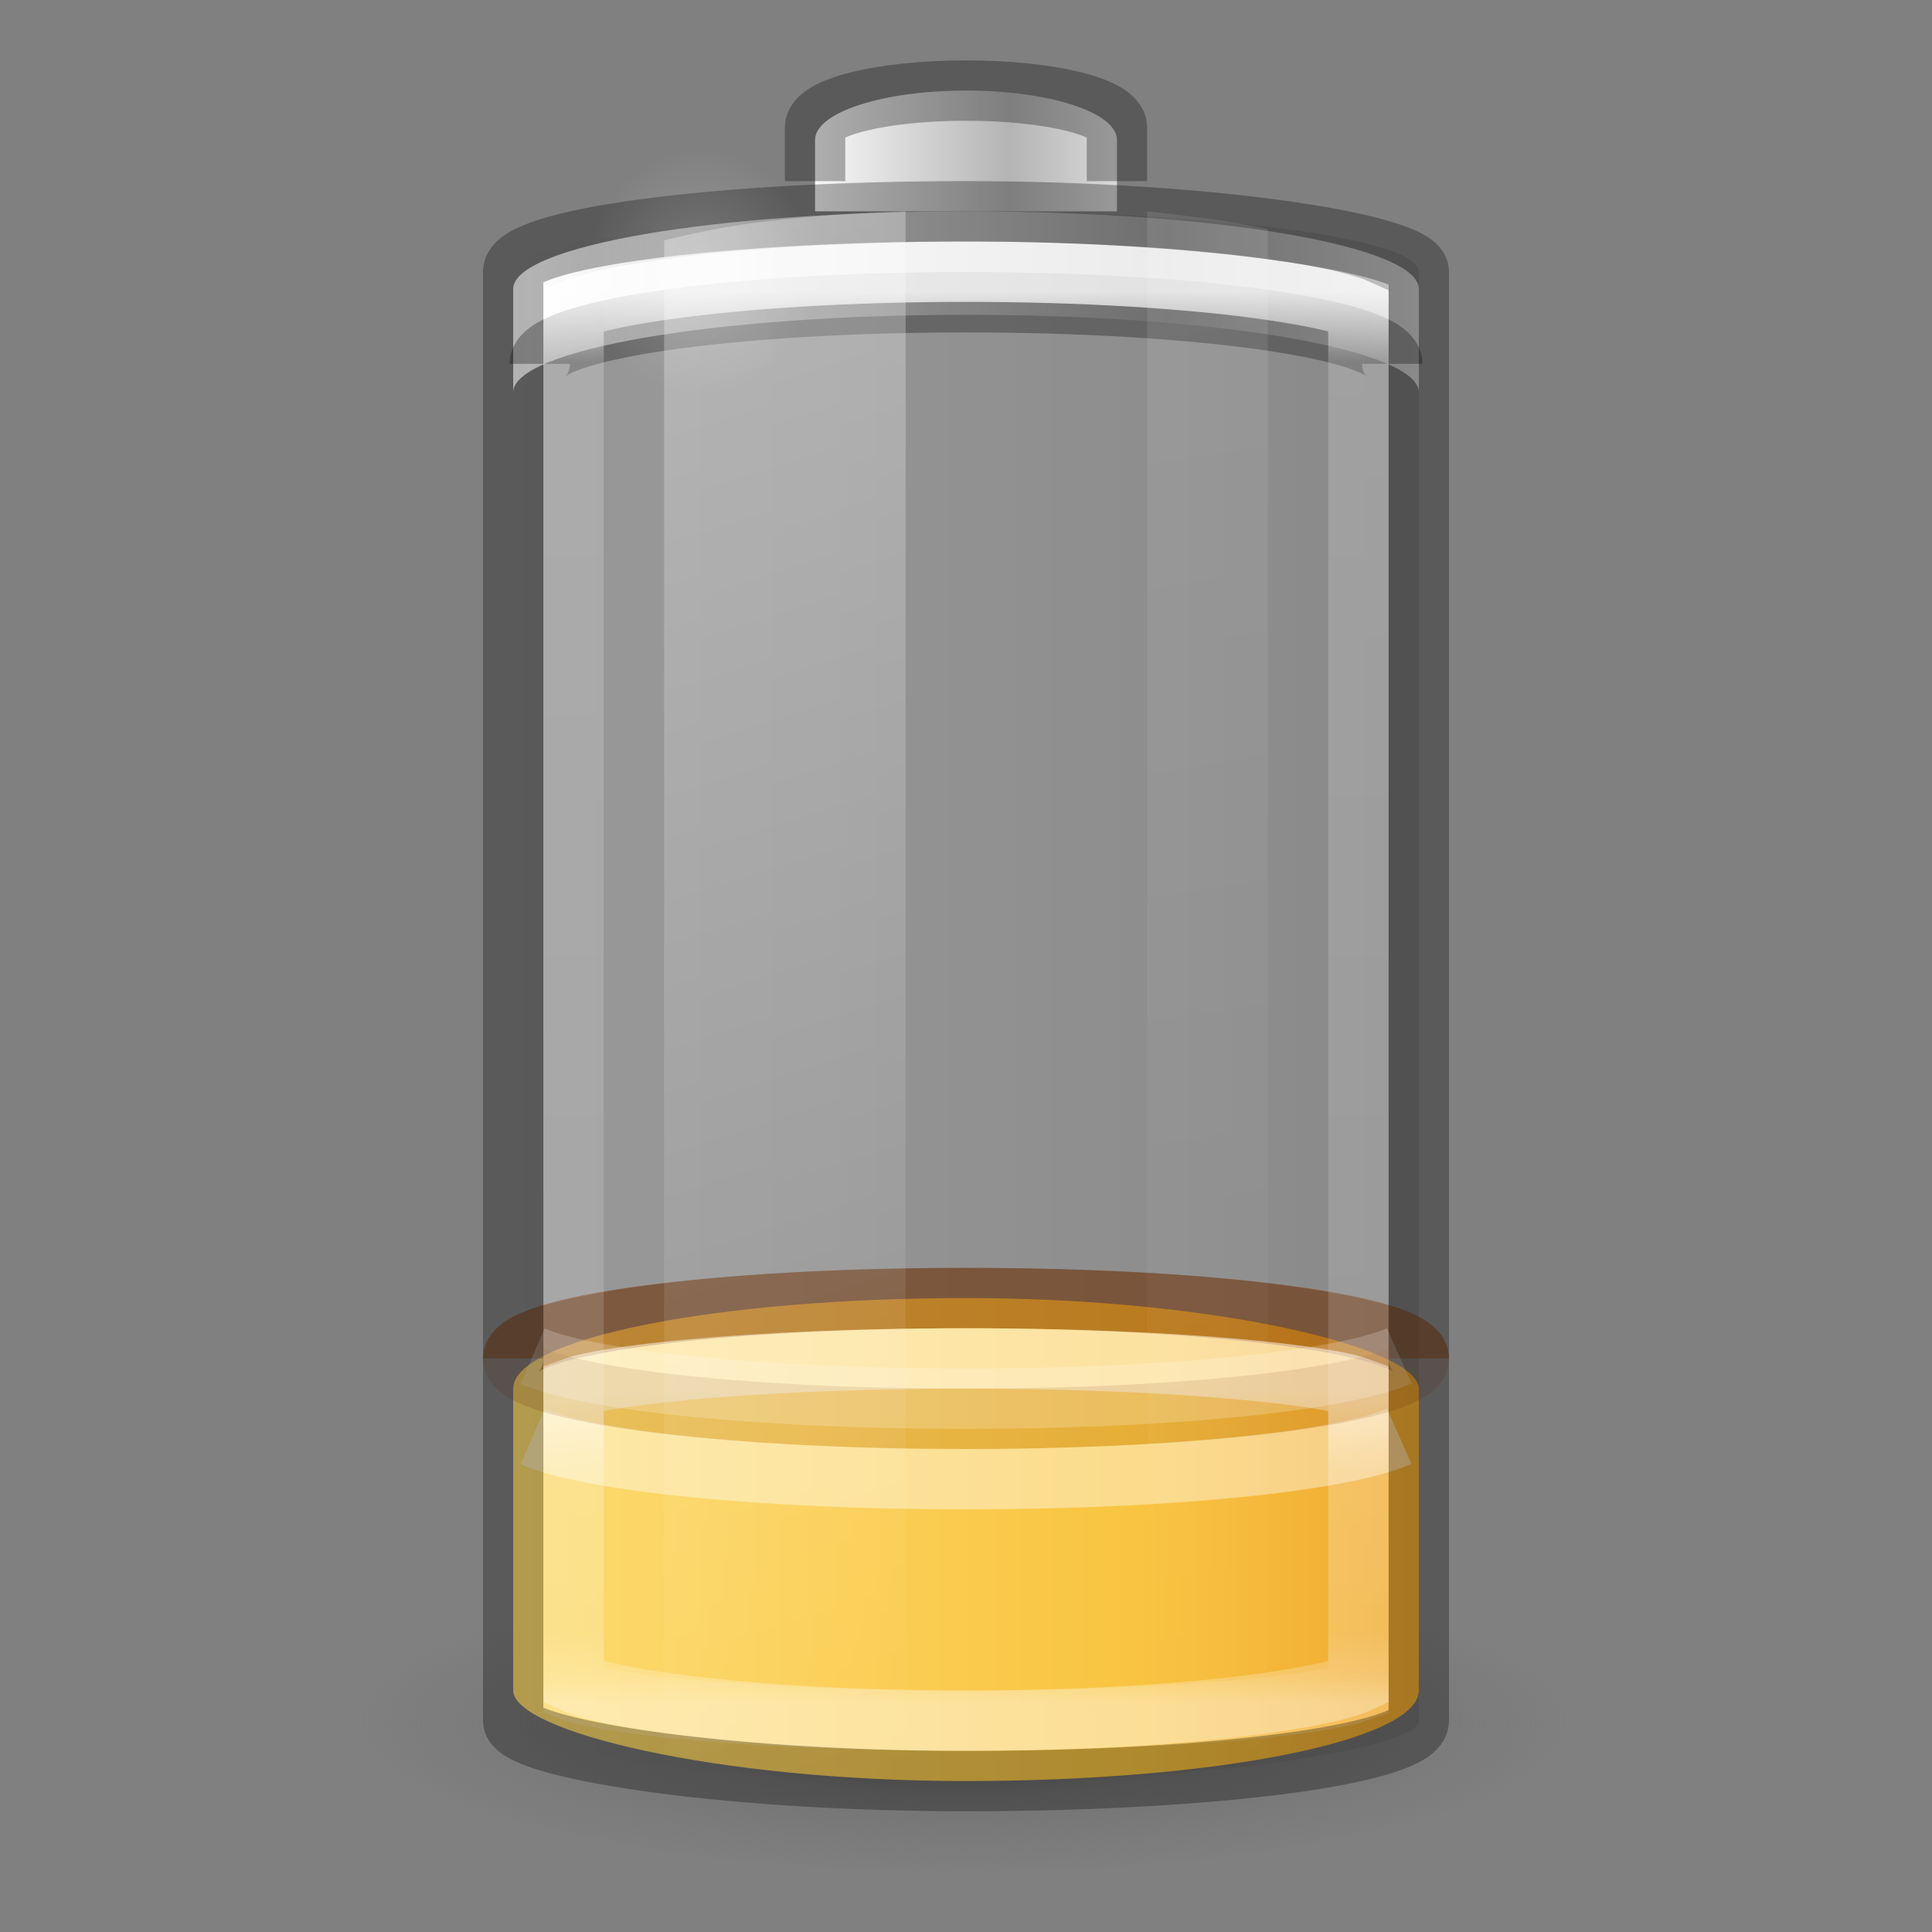 <?xml version="1.0" encoding="UTF-8" standalone="no"?>
<svg
   xmlns:dc="http://purl.org/dc/elements/1.1/"
   xmlns:cc="http://creativecommons.org/ns#"
   xmlns:rdf="http://www.w3.org/1999/02/22-rdf-syntax-ns#"
   xmlns:svg="http://www.w3.org/2000/svg"
   xmlns="http://www.w3.org/2000/svg"
   xmlns:xlink="http://www.w3.org/1999/xlink"
   version="1.0"
   width="32"
   height="32"
   id="svg2485"
   viewBox="0 0 32 32">
  <rect x="0" y="0" width="32" height="32" fill="#808080" stroke="none"/>
  <defs
     id="defs2487">
    <linearGradient
       id="linearGradient5126">
      <stop
         id="stop5128"
         style="stop-color:#ffffff;stop-opacity:1"
         offset="0" />
      <stop
         id="stop5130"
         style="stop-color:#ffffff;stop-opacity:0"
         offset="1" />
    </linearGradient>
    <linearGradient
       id="linearGradient5118">
      <stop
         id="stop5120"
         style="stop-color:#9d9d9d;stop-opacity:1"
         offset="0" />
      <stop
         id="stop5122"
         style="stop-color:#ffffff;stop-opacity:1"
         offset="1" />
    </linearGradient>
    <linearGradient
       id="linearGradient4762">
      <stop
         id="stop4764"
         style="stop-color:#ffffff;stop-opacity:1"
         offset="0" />
      <stop
         id="stop4766"
         style="stop-color:#ffffff;stop-opacity:0.235"
         offset="0.05" />
      <stop
         id="stop4768"
         style="stop-color:#ffffff;stop-opacity:0.157"
         offset="0.95" />
      <stop
         id="stop4770"
         style="stop-color:#ffffff;stop-opacity:0.392"
         offset="1" />
    </linearGradient>
    <linearGradient
       id="linearGradient3254-3-182-8-5">
      <stop
         id="stop4663-8-7"
         style="stop-color:#ffffff;stop-opacity:1"
         offset="0" />
      <stop
         id="stop4665-7-6"
         style="stop-color:#ffffff;stop-opacity:0"
         offset="1" />
    </linearGradient>
    <linearGradient
       x1="30"
       y1="7"
       x2="30"
       y2="43"
       id="linearGradient4760"
       xlink:href="#linearGradient4762"
       gradientUnits="userSpaceOnUse"
       gradientTransform="matrix(0.52,0,0,0.649,3.52,0.284)" />
    <linearGradient
       x1="-20.447"
       y1="-93.092"
       x2="-48.479"
       y2="-93.092"
       id="linearGradient3457-7-6"
       xlink:href="#linearGradient2793-2-0-669-94-2"
       gradientUnits="userSpaceOnUse"
       gradientTransform="matrix(0.127,0,0,0.151,19.319,17.024)"
       spreadMethod="reflect" />
    <linearGradient
       id="linearGradient2793-2-0-669-94-2">
      <stop
         id="stop4681-3-1"
         style="stop-color:#b4b4b4;stop-opacity:1"
         offset="0" />
      <stop
         id="stop4683-67-4"
         style="stop-color:#ffffff;stop-opacity:1"
         offset="1" />
    </linearGradient>
    <linearGradient
       x1="-17.121"
       y1="-93.092"
       x2="-45.762"
       y2="-93.092"
       id="linearGradient5066-8"
       xlink:href="#linearGradient5118"
       gradientUnits="userSpaceOnUse"
       gradientTransform="matrix(0.369,0,0,0.134,25.643,15.699)"
       spreadMethod="reflect" />
    <radialGradient
       cx="16.5"
       cy="7.5"
       r="3.5"
       fx="16.5"
       fy="7.5"
       id="radialGradient5132"
       xlink:href="#linearGradient5126"
       gradientUnits="userSpaceOnUse"
       gradientTransform="matrix(0.535,0,0,0.59,2.769,0.076)" />
    <linearGradient
       id="linearGradient3820-7-2-1-2-6">
      <stop
         id="stop3822-2-6-3-3-7"
         style="stop-color:#3d3d3d;stop-opacity:1"
         offset="0" />
      <stop
         id="stop3864-8-7-7-9-1"
         style="stop-color:#686868;stop-opacity:0.498"
         offset="0.5" />
      <stop
         id="stop3824-1-2-5-0-3"
         style="stop-color:#686868;stop-opacity:0"
         offset="1" />
    </linearGradient>
    <radialGradient
       cx="99.157"
       cy="186.171"
       r="62.769"
       fx="99.157"
       fy="186.171"
       id="radialGradient5362"
       xlink:href="#linearGradient3820-7-2-1-2-6"
       gradientUnits="userSpaceOnUse"
       gradientTransform="matrix(0.159,0,0,0.04,0.203,21.085)" />
    <linearGradient
       x1="13.682"
       y1="17.458"
       x2="17.773"
       y2="35.717"
       id="linearGradient5508"
       xlink:href="#linearGradient3254-3-182-8-5"
       gradientUnits="userSpaceOnUse"
       gradientTransform="matrix(0.978,0,0,1.394,-2.378,-20.567)" />
    <linearGradient
       x1="25.273"
       y1="17.458"
       x2="27.318"
       y2="35.717"
       id="linearGradient5510"
       xlink:href="#linearGradient3254-3-182-8-5"
       gradientUnits="userSpaceOnUse"
       gradientTransform="matrix(0.978,0,0,1.415,-5.711,-21.113)" />
    <linearGradient
       id="linearGradient3821">
      <stop
         style="stop-color:#000000;stop-opacity:1;"
         offset="0"
         id="stop3823" />
      <stop
         style="stop-color:#000000;stop-opacity:0;"
         offset="1"
         id="stop3825" />
    </linearGradient>
    <linearGradient
       y2="25"
       x2="36.609"
       y1="25"
       x1="12.029"
       gradientTransform="matrix(0.6,0,0,0.667,-30.4,-0.167)"
       gradientUnits="userSpaceOnUse"
       id="linearGradient3941"
       xlink:href="#linearGradient3821" />
    <linearGradient
       id="linearGradient4271">
      <stop
         offset="0"
         style="stop-color:#ffffff;stop-opacity:1"
         id="stop4273" />
      <stop
         offset="0.256"
         style="stop-color:#ffffff;stop-opacity:0.235"
         id="stop4275" />
      <stop
         offset="0.909"
         style="stop-color:#ffffff;stop-opacity:0.157"
         id="stop4277" />
      <stop
         offset="1"
         style="stop-color:#ffffff;stop-opacity:0.392"
         id="stop4279" />
    </linearGradient>
    <linearGradient
       gradientTransform="matrix(0.556,0,0,0.421,2.667,10.763)"
       gradientUnits="userSpaceOnUse"
       xlink:href="#linearGradient3846-7"
       id="linearGradient4393-7"
       y2="35"
       x2="46.68"
       y1="35"
       x1="-5.001" />
    <linearGradient
       id="linearGradient3846-7">
      <stop
         offset="0"
         style="stop-color:#fff3cb;stop-opacity:1"
         id="stop3848-7" />
      <stop
         offset="0.262"
         style="stop-color:#fdde76;stop-opacity:1"
         id="stop3850-5" />
      <stop
         offset="0.661"
         style="stop-color:#f9c440;stop-opacity:1"
         id="stop3852-9" />
      <stop
         offset="1"
         style="stop-color:#e48b20;stop-opacity:1"
         id="stop3854-2" />
    </linearGradient>
    <linearGradient
       gradientTransform="matrix(0.565,0,0,0.5,2.435,6.75)"
       gradientUnits="userSpaceOnUse"
       xlink:href="#linearGradient4271"
       id="linearGradient4760-7"
       y2="43"
       x2="30"
       y1="32.586"
       x1="30" />
  </defs>
  <path
     style="color:#000000;display:inline;overflow:visible;visibility:visible;opacity:0.2;fill:#ffffff;fill-opacity:1;fill-rule:nonzero;stroke:none;stroke-width:1;stroke-linecap:butt;stroke-linejoin:round;stroke-miterlimit:4;stroke-dasharray:none;stroke-dashoffset:0;stroke-opacity:1;marker:none;enable-background:accumulate"
     id="path4350"
     d="m 9,21.629 c 0,0 1.84,-0.629 7,-0.629 5.16,0 7,0.629 7,0.629 l 0,-15.684 c 0,0 -0.56,-0.968 -7,-0.968 C 9.56,4.977 9,5.937 9,5.937 Z" />
  <rect
     width="15"
     height="26"
     rx="9"
     ry="1"
     x="-23.5"
     y="3.5"
     id="rect3268-4"
     style="color:#000000;display:block;overflow:visible;visibility:visible;opacity:0.1;fill:url(#linearGradient3941);fill-opacity:1;stroke:none;stroke-width:1;marker:none;enable-background:accumulate"
     transform="scale(-1,1)" />
  <path
     d="m 26,28.5 a 10,2.5 0 0 1 -20,0 10,2.5 0 1 1 20,0 z"
     id="path3818-0-5"
     style="fill:url(#radialGradient5362);fill-opacity:1;stroke:none;stroke-width:1" />
  <rect
     width="15"
     height="8"
     rx="13.5"
     ry="1.5"
     x="8.5"
     y="21.5"
     id="rect3268-0-1-7"
     style="color:#000000;display:inline;overflow:visible;visibility:visible;fill:url(#linearGradient4393-7);fill-opacity:1;fill-rule:nonzero;stroke:none;stroke-width:1;marker:none;enable-background:accumulate" />
  <path
     d="m 23.5,22.5 c 0,-0.554 -3.345,-1 -7.5,-1 -4.155,0 -7.5,0.446 -7.5,1"
     id="rect3268-0-8"
     style="color:#000000;display:inline;overflow:visible;visibility:visible;opacity:0.5;fill:none;stroke:#7d3400;stroke-width:1;stroke-linecap:butt;stroke-linejoin:round;stroke-miterlimit:4;stroke-dasharray:none;stroke-dashoffset:0;stroke-opacity:1;marker:none;enable-background:accumulate" />
  <path
     d="m 16,22.5 c -1.939,0 -3.685,0.087 -4.928,0.219 -0.621,0.066 -1.127,0.142 -1.431,0.219 -0.08,0.02 -0.093,0.03 -0.141,0.047 v 5.031 c 0.048,0.017 0.061,0.027 0.141,0.047 0.304,0.076 0.809,0.153 1.431,0.219 1.243,0.132 2.989,0.219 4.928,0.219 1.939,0 3.685,-0.087 4.928,-0.219 0.621,-0.066 1.127,-0.142 1.431,-0.219 0.08,-0.02 0.093,-0.03 0.141,-0.047 V 22.984 C 22.452,22.967 22.439,22.958 22.359,22.937 22.055,22.861 21.549,22.785 20.928,22.719 19.685,22.587 17.939,22.5 16,22.5 Z"
     id="path4230"
     style="color:#000000;display:block;overflow:visible;visibility:visible;opacity:0.5;fill:none;stroke:url(#linearGradient4760-7);stroke-width:1;stroke-linecap:butt;stroke-linejoin:miter;stroke-miterlimit:7;stroke-dasharray:none;stroke-dashoffset:0;stroke-opacity:1;marker:none;enable-background:accumulate" />
  <path
     d="m 23.175,23.79 c -0.929,0.412 -3.784,0.71 -7.181,0.71 -3.386,0 -6.233,-0.296 -7.172,-0.705"
     id="rect3268-0-7-1"
     style="color:#000000;display:block;overflow:visible;visibility:visible;opacity:0.4;fill:none;stroke:#ffffff;stroke-width:1;stroke-linecap:butt;stroke-linejoin:miter;stroke-miterlimit:7;stroke-dasharray:none;stroke-dashoffset:0;stroke-opacity:1;marker:none;enable-background:accumulate" />
  <path
     d="m 23.5,22.5 c 0,0.554 -3.345,1 -7.5,1 -4.155,0 -7.5,-0.446 -7.5,-1"
     id="rect3268-0-3"
     style="color:#000000;display:inline;overflow:visible;visibility:visible;opacity:0.15;fill:none;stroke:#7d3400;stroke-width:1;stroke-linecap:butt;stroke-linejoin:round;stroke-miterlimit:4;stroke-dasharray:none;stroke-dashoffset:0;stroke-opacity:1;marker:none;enable-background:accumulate" />
  <path
     d="m 23.175,22.457 c -0.929,0.412 -3.784,0.71 -7.181,0.71 -3.386,0 -6.233,-0.296 -7.172,-0.705"
     id="rect3268-0-7-8"
     style="color:#000000;display:block;overflow:visible;visibility:visible;opacity:0.2;fill:none;stroke:#ffffff;stroke-width:1;stroke-linecap:butt;stroke-linejoin:miter;stroke-miterlimit:7;stroke-dasharray:none;stroke-dashoffset:0;stroke-opacity:1;marker:none;enable-background:accumulate" />
  <path
     d="M 16,3.5 C 11.845,3.5 8.5,4.073 8.5,4.786 V 6.5 c 0,-0.712 3.345,-1.286 7.5,-1.286 4.155,0 7.5,0.573 7.5,1.286 V 4.786 C 23.5,4.073 20.155,3.5 16,3.5 Z"
     id="rect3268-6-4"
     style="color:#000000;display:inline;overflow:visible;visibility:visible;fill:url(#linearGradient5066-8);fill-opacity:1;fill-rule:nonzero;stroke:none;stroke-width:1;marker:none;enable-background:accumulate" />
  <path
     d="m 8.941,6.026 c 0,-0.565 3.148,-1.02 7.059,-1.02 3.911,0 7.059,0.455 7.059,1.02"
     id="rect3268-6"
     style="color:#000000;display:block;overflow:visible;visibility:visible;opacity:0.3;fill:none;stroke:#000000;stroke-width:1;stroke-linecap:butt;stroke-linejoin:miter;stroke-miterlimit:7;stroke-dasharray:none;stroke-dashoffset:0;stroke-opacity:1;marker:none;enable-background:accumulate" />
  <path
     d="M 18.5,3.5 V 2.318 c 0,-0.455 -1.115,-0.818 -2.5,-0.818 -1.385,0 -2.5,0.364 -2.5,0.818 V 3.5"
     id="rect3268-3-9"
     style="color:#000000;display:inline;overflow:visible;visibility:visible;fill:url(#linearGradient3457-7-6);fill-opacity:1;fill-rule:nonzero;stroke:none;stroke-width:1;marker:none;enable-background:accumulate" />
  <path
     d="M 18.5,3 V 2.114 c 0,-0.341 -1.115,-0.614 -2.5,-0.614 -1.385,0 -2.5,0.273 -2.5,0.614 v 0.886"
     id="rect3268-3"
     style="color:#000000;display:block;overflow:visible;visibility:visible;opacity:0.3;fill:none;stroke:#000000;stroke-width:1;stroke-linecap:butt;stroke-linejoin:miter;stroke-miterlimit:7;stroke-dasharray:none;stroke-dashoffset:0;stroke-opacity:1;marker:none;enable-background:accumulate" />
  <path
     d="m 16,4.5 c -1.929,0 -3.667,0.112 -4.907,0.284 -0.62,0.086 -1.121,0.182 -1.43,0.284 -0.085,0.028 -0.111,0.037 -0.163,0.061 V 27.872 c 0.052,0.024 0.077,0.033 0.163,0.061 0.309,0.102 0.81,0.198 1.43,0.284 C 12.333,28.388 14.071,28.5 16,28.5 c 1.929,0 3.667,-0.112 4.907,-0.284 0.62,-0.086 1.121,-0.182 1.43,-0.284 0.085,-0.028 0.111,-0.037 0.163,-0.061 V 5.128 C 22.448,5.104 22.423,5.096 22.337,5.068 22.028,4.966 21.528,4.87 20.907,4.784 19.667,4.612 17.929,4.5 16,4.5 Z"
     id="path4752"
     style="color:#000000;display:block;overflow:visible;visibility:visible;opacity:0.8;fill:none;stroke:url(#linearGradient4760);stroke-width:1;stroke-linecap:butt;stroke-linejoin:miter;stroke-miterlimit:7;stroke-dasharray:none;stroke-dashoffset:0;stroke-opacity:1;marker:none;enable-background:accumulate" />
  <rect
     width="15"
     height="26"
     rx="9.18"
     ry="1"
     x="8.5"
     y="3.5"
     id="rect3268"
     style="color:#000000;display:block;overflow:visible;visibility:visible;opacity:0.3;fill:none;stroke:#000000;stroke-width:1;stroke-linecap:butt;stroke-linejoin:miter;stroke-miterlimit:7;stroke-dasharray:none;stroke-dashoffset:0;stroke-opacity:1;marker:none;enable-background:accumulate" />
  <path
     d="m 15,3.5 c -2.142,0.081 -3.005,0.241 -4,0.481 V 29.019 c 0.995,0.24 1.858,0.4 4,0.481 z"
     id="path5194"
     style="display:inline;overflow:visible;visibility:visible;opacity:0.3;fill:url(#linearGradient5508);fill-opacity:1;fill-rule:nonzero;stroke:none;stroke-width:1;marker:none" />
  <path
     d="M 19,3.5 V 29.5 c 0.758,-0.084 1.536,-0.184 2,-0.297 V 3.797 C 20.536,3.684 19.758,3.584 19,3.5 Z"
     id="rect3244"
     style="display:inline;overflow:visible;visibility:visible;opacity:0.1;fill:url(#linearGradient5510);fill-opacity:1;fill-rule:nonzero;stroke:none;stroke-width:1;marker:none" />
  <path
     d="m 13.459,4.503 a 1.871,2.066 0 1 1 -3.742,0 1.871,2.066 0 1 1 3.742,0 z"
     id="path5124"
     style="color:#000000;display:inline;overflow:visible;visibility:visible;opacity:0.2;fill:url(#radialGradient5132);fill-opacity:1;fill-rule:nonzero;stroke:none;stroke-width:1.37;marker:none;enable-background:accumulate" />
</svg>
